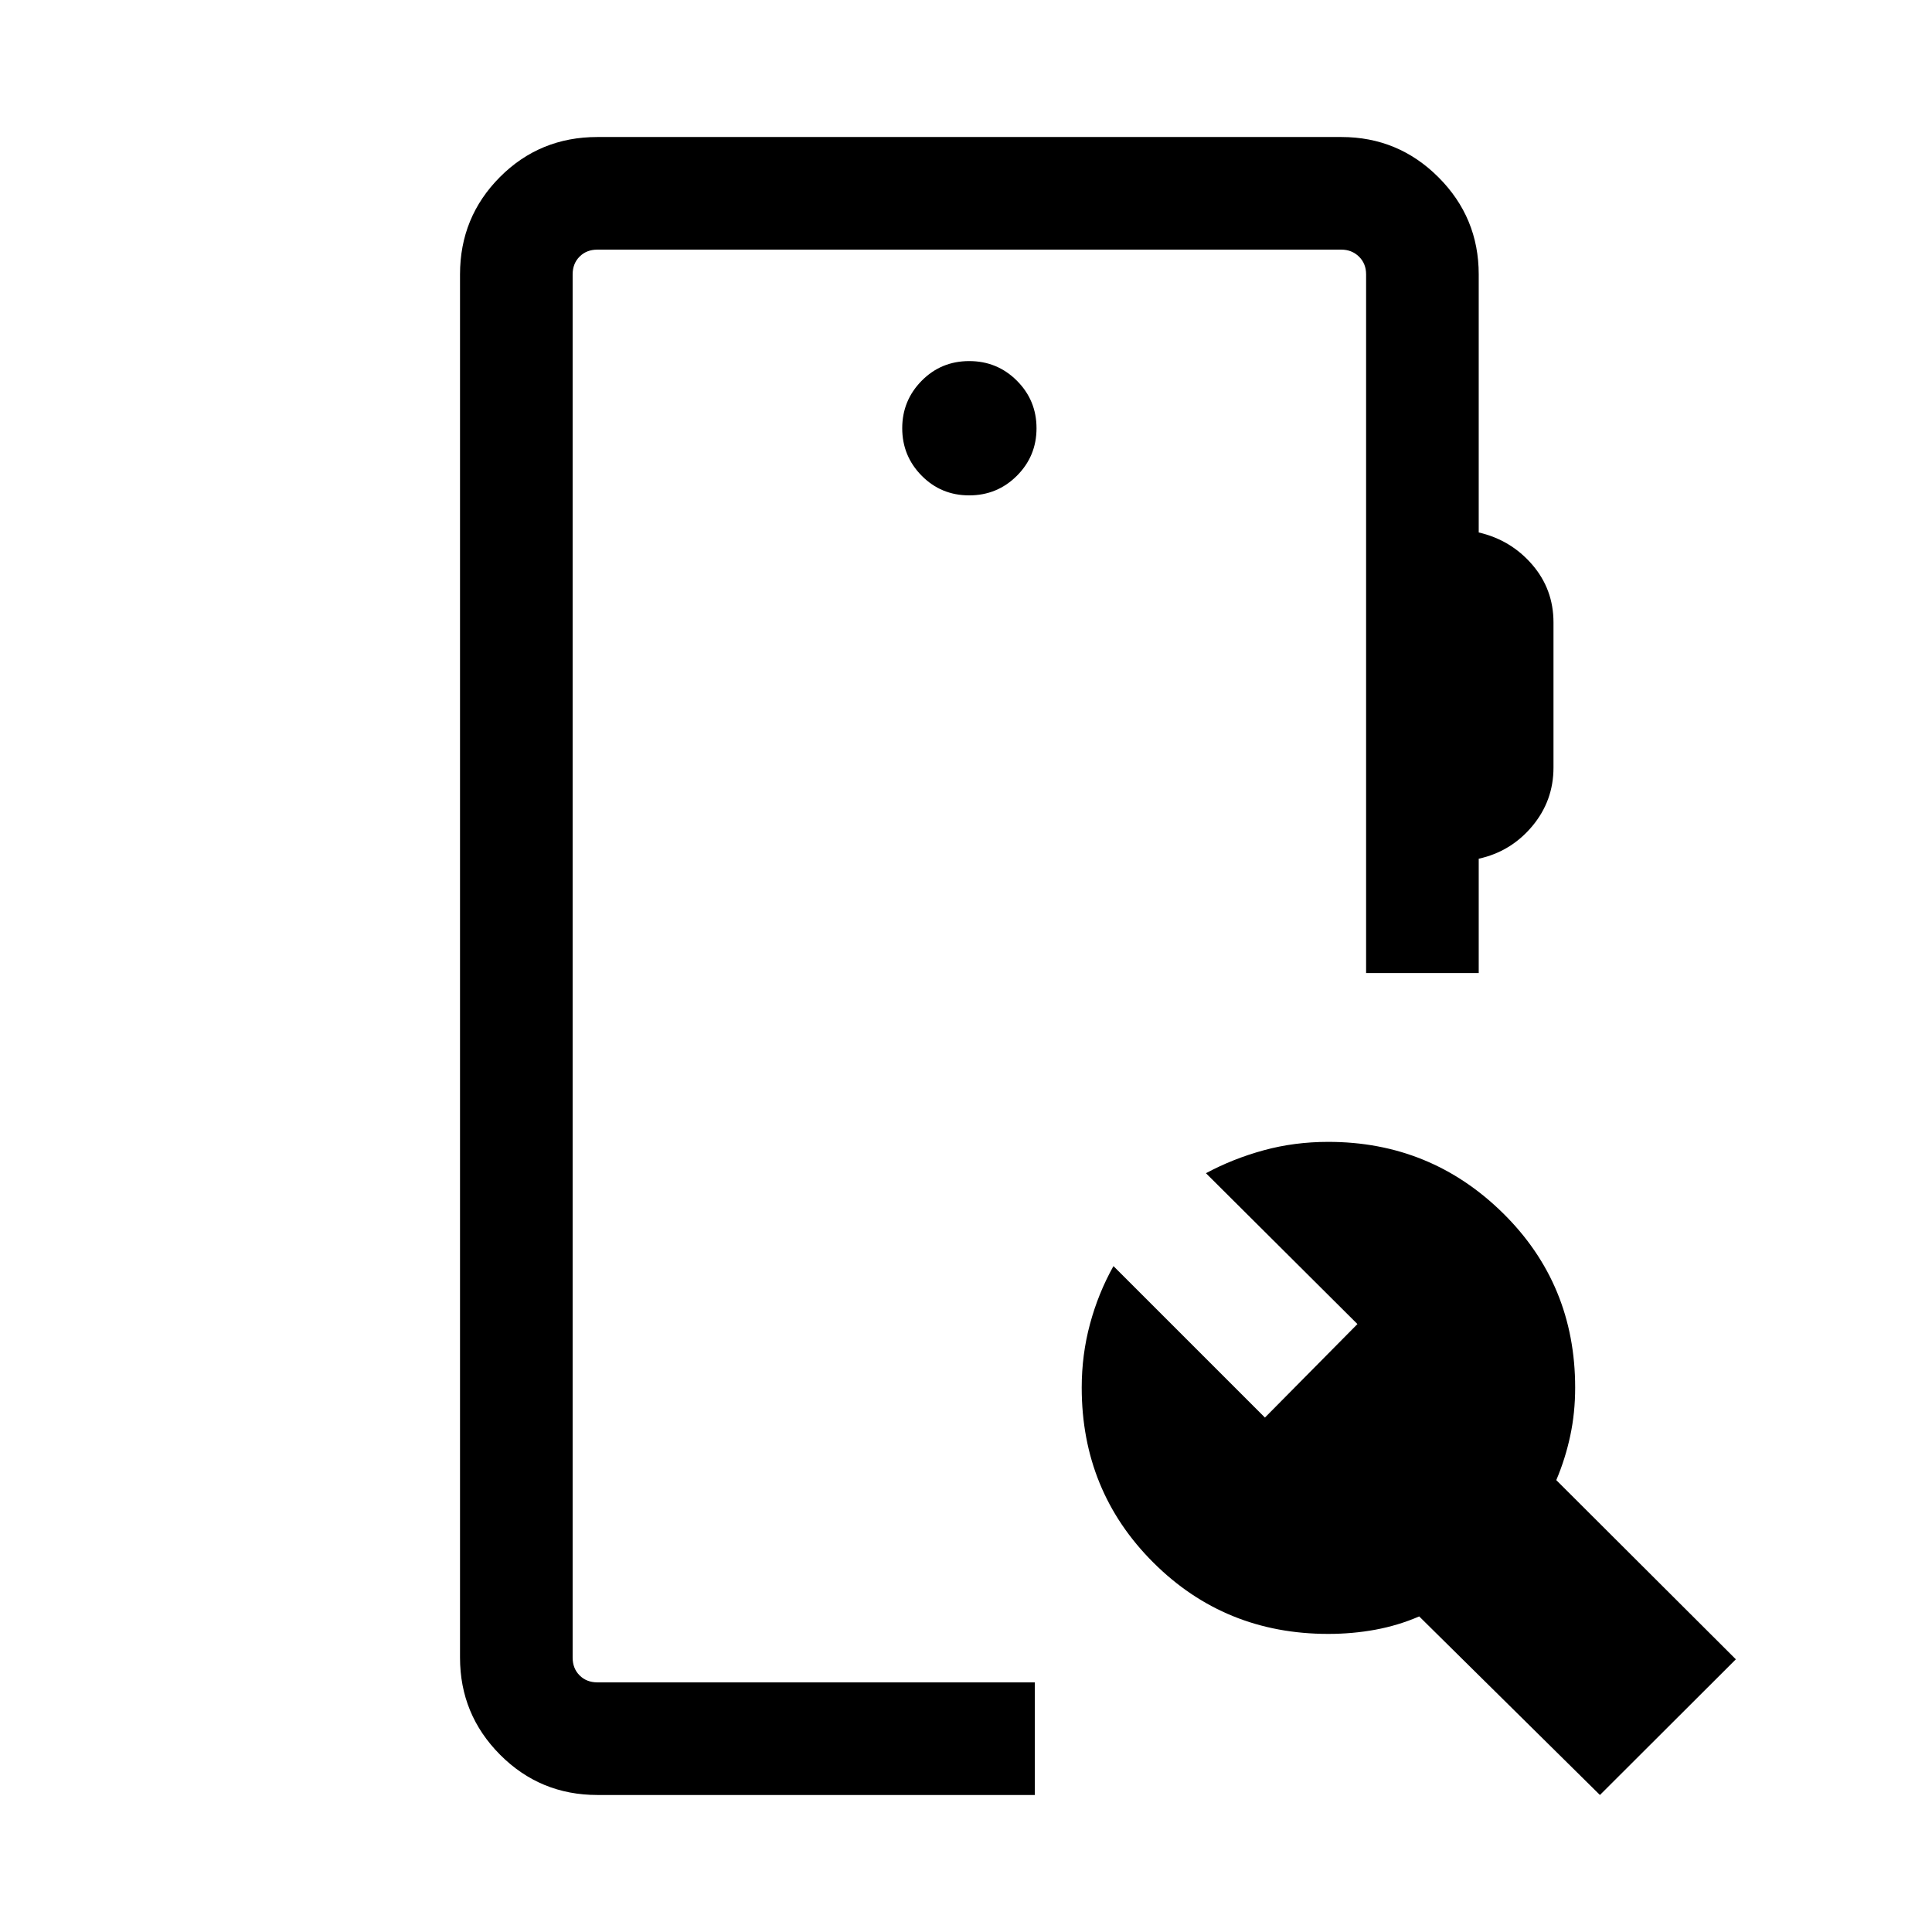 <svg xmlns="http://www.w3.org/2000/svg" height="24" viewBox="0 -960 960 960" width="24"><path d="M296.85-68.08q-28.44 0-48.36-20-19.91-20.01-19.91-48.27v-687.3q0-28.44 19.81-48.36 19.82-19.91 48.46-19.91H666.5q28.26 0 48.26 20 20.01 20.01 20.01 48.27v128.23q15.96 3.69 26.56 15.96 10.59 12.27 10.59 28.76v72.12q0 16.5-10.59 29.14-10.6 12.63-26.56 16.13v56.81h-55.96v-347.15q0-5.39-3.56-8.85t-8.75-3.46H296.85q-5.39 0-8.85 3.46t-3.46 8.85v687.3q0 5.39 3.46 8.85t8.85 3.46h217.34V-68.08H296.85Zm498.15 0-89.81-88.73q-10.42 4.5-21.78 6.6-11.36 2.09-23.41 2.09-51.41 0-86.95-35.49-35.55-35.49-35.55-86.89 0-16.38 4.12-31.65 4.11-15.27 11.65-28.73l75.27 75.26 45.96-46.46-75.27-74.96q13.46-7.23 28.73-11.4t32.04-4.17q50.81 0 86.75 35.35t35.94 86.76q0 12.5-2.44 23.92-2.44 11.43-6.94 22.04l89.23 89.04L795-68.08ZM481.58-713.85q13.96 0 23.71-9.75t9.75-23.61q0-13.87-9.75-23.62-9.75-9.75-23.71-9.75t-23.62 9.8q-9.65 9.79-9.65 23.57 0 13.78 9.65 23.57 9.66 9.79 23.62 9.79ZM284.54-124.04v-711.92V-124.04Z"/></svg>